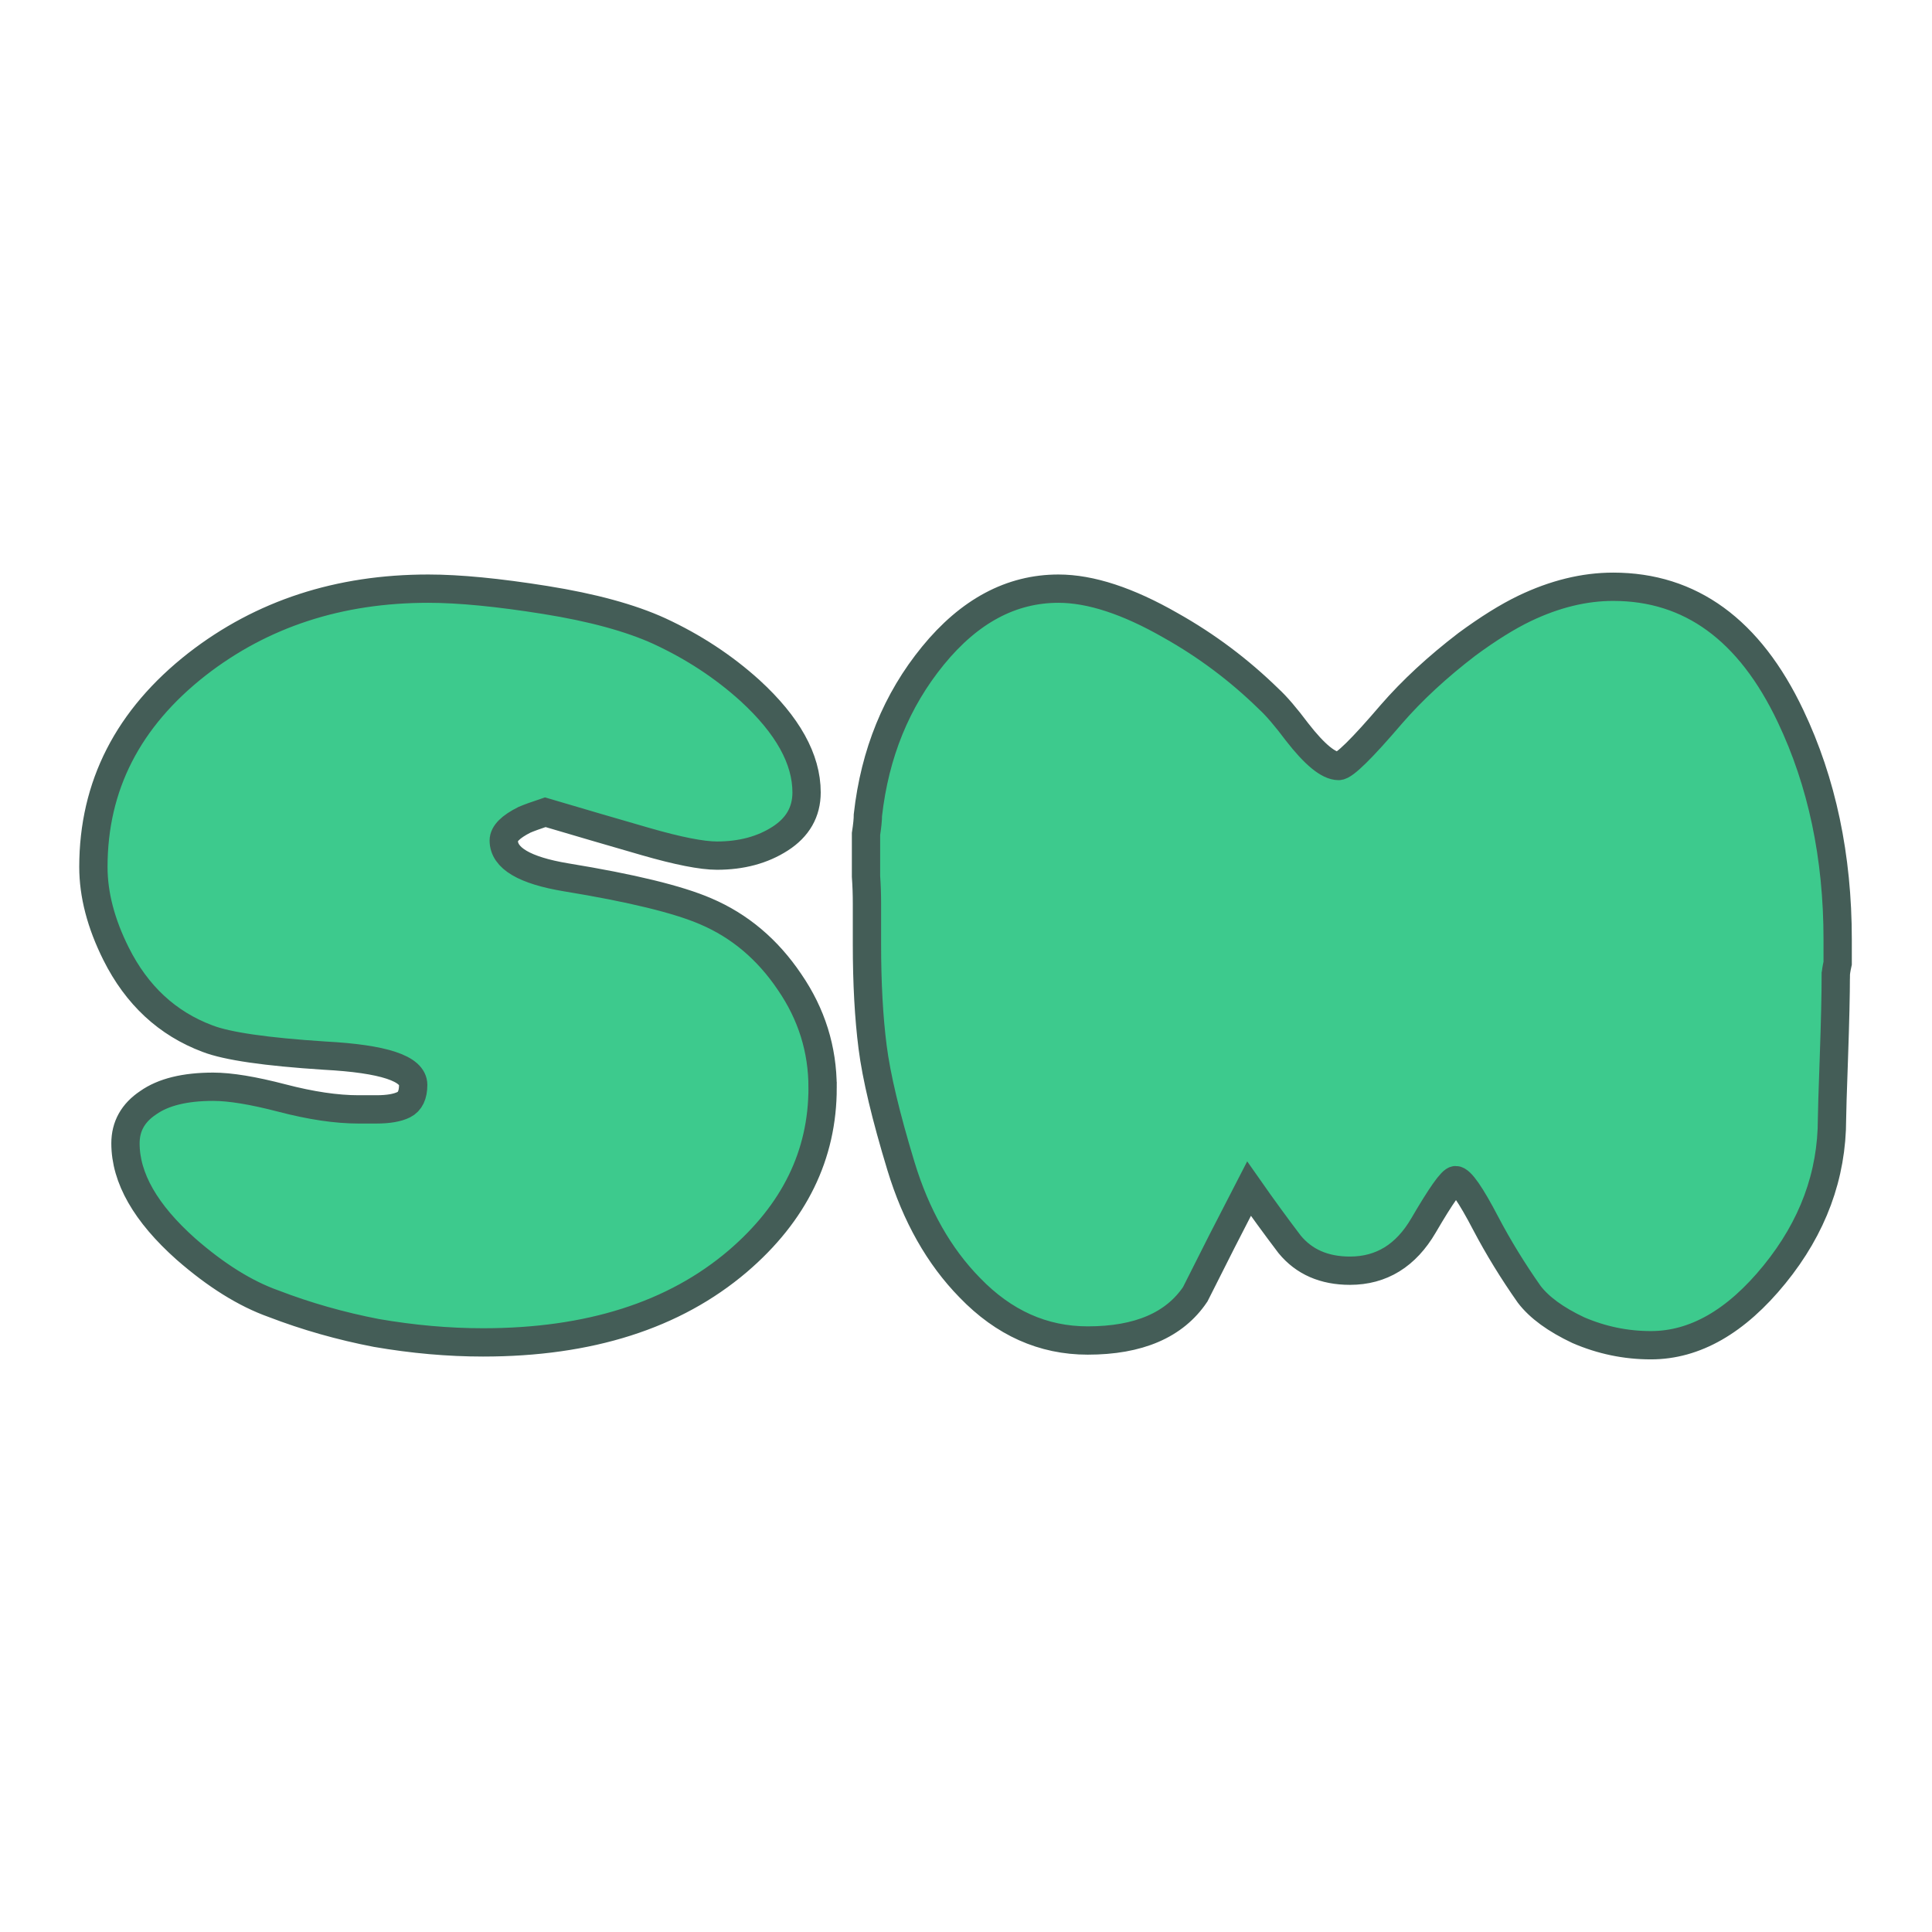 <svg version="1.2" xmlns="http://www.w3.org/2000/svg" viewBox="0 0 1024 1024" width="1024" height="1024">
	<title>New Project</title>
	<style>
		.s0 { fill: #3dca8d;stroke: #445d57;stroke-miterlimit:10;stroke-width: 15 } 
	</style>
	<path id="SM" class="s0" aria-label="SM"  d="m436 576.5q0 53.5-45 92-50.5 43-135 43-27.5 0-56.5-5-28.5-5.5-54.5-15.5-22.5-8-46.5-29-32-28.5-32-56 0-13.5 12-21.5 12-8.5 34.5-8.5 13.5 0 36.5 6 23 6 40.5 6h9.5q9.5 0 14.5-2.5 5-2.5 5-10.5 0-13-47-15.5-46.5-3-62-9-32-12-48.5-45-12-24-12-46 0-64.5 55-107.5 51.5-40 122.5-40 24.5 0 62 6 37.5 6 60.5 16.5 27 12.5 48 31.5 30 27.5 30 54 0 15.5-14 24.5-14 9-33.5 9-12 0-38-7.5-26-7.5-53-15.5-7.5 2.5-11 4-11 5.5-11 11 0 14 33 19.5 52 8.5 74 18 27 11.5 44.5 37.5 17.5 25.5 17.5 56zm537-59.5q0 15-1 43.5-1 28-1 32.5 0 45-30.5 82.5-30.5 37.5-65.5 37.5-20 0-38.5-8-18-8.5-26-19-13-18.5-23-37.5-12-23-16-23-3 0-17 24-14 24-39 24-20.5 0-32-14-11-14.5-21.5-29.5-14.5 28-28.5 56-16.5 24.5-57 24.5-35.5 0-62.5-28-24.5-25-36.5-64.5-12-39.5-15-63-3-23.5-3-54.5v-21.5q0-7.5-0.5-14.5 0-7.5 0-14.5 0-4 0-8 1-6.5 1-10 5.5-49 34.5-84.5 29-35.5 66.5-35.5 25.5 0 59.5 19.5 28.5 16 52 39 6 5.5 15 17.5 14 18 22 18 4.5 0 28-27.5 16.5-19 40-37 17-12.5 30.5-19 24-11.5 47-11.5 61.5 0 94 68.5 25 52.5 25 118.5 0 6.5 0 12.5-1 4.5-1 6.5z"/>
</svg>